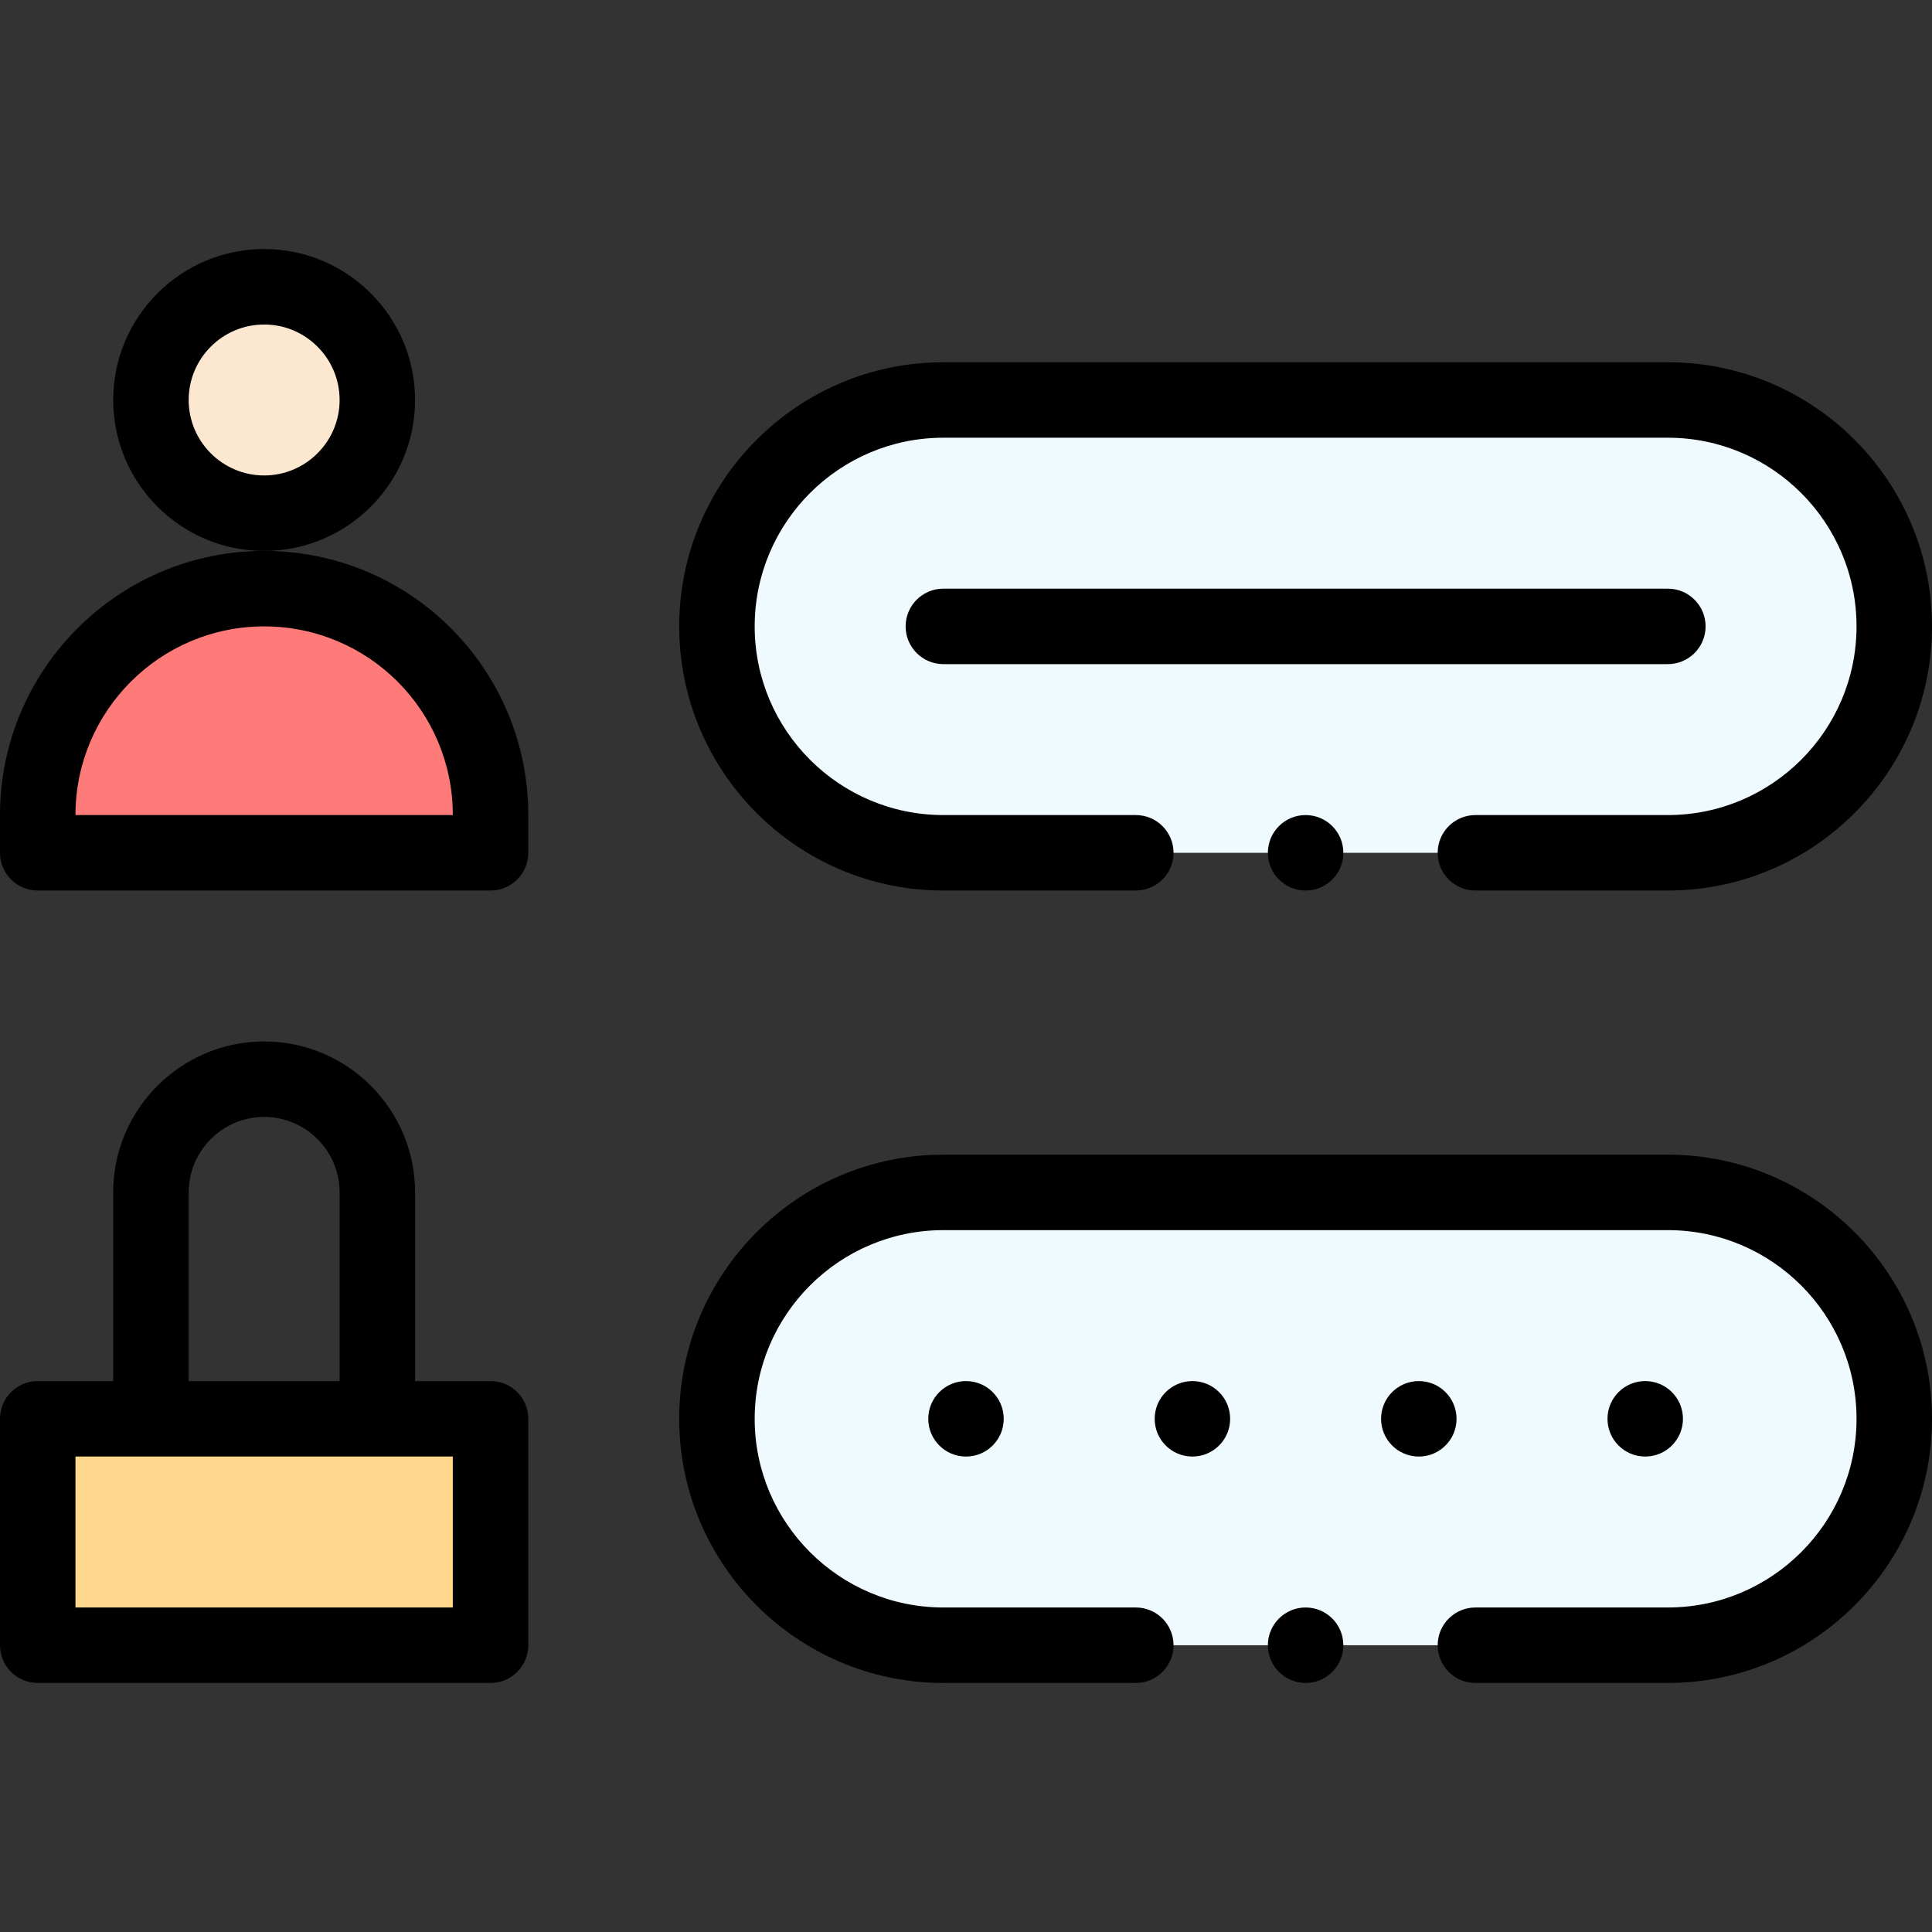 <svg id="Capa_1" enable-background="new 0 0 512 512" height="512" viewBox="0 0 512 512" width="512" xmlns="http://www.w3.org/2000/svg"><rect x="0" y="0" width="512" height="512" fill="#333333" stroke="none"/><g><g><path d="m442 106c33.14 0 60 26.86 60 60s-26.86 60-60 60h-192c-33.14 0-60-26.86-60-60s26.86-60 60-60z" fill="#eefaff"/><path d="m442 316c33.14 0 60 26.86 60 60s-26.86 60-60 60h-192c-33.14 0-60-26.86-60-60s26.86-60 60-60z" fill="#eefaff"/><path d="m130 376v60h-120v-60z" fill="#ffd88e"/><path d="m130 216v10h-120v-10c0-33.14 26.86-60 60-60 33.138 0 60 26.859 60 60z" fill="#ff7b79"/><circle cx="70" cy="106" fill="#fce8d0" r="30"/></g><g><circle cx="436" cy="376" r="10"/><circle cx="376" cy="376" r="10"/><circle cx="316" cy="376" r="10"/><circle cx="256" cy="376" r="10"/><path d="m110 106c0-22.056-17.944-40-40-40s-40 17.944-40 40 17.944 40 40 40 40-17.944 40-40zm-40 20c-11.028 0-20-8.972-20-20s8.972-20 20-20 20 8.972 20 20-8.972 20-20 20z"/><path d="m10 236h120c5.523 0 10-4.478 10-10v-10c0-38.625-31.248-70-70-70-38.598 0-70 31.402-70 70v10c0 5.522 4.477 10 10 10zm60-70c27.587 0 50 22.315 50 50h-100c0-27.57 22.43-50 50-50z"/><path d="m10 446h120c5.523 0 10-4.478 10-10v-60c0-5.522-4.477-10-10-10h-20v-50c0-22.056-17.944-40-40-40s-40 17.944-40 40v50h-20c-5.523 0-10 4.478-10 10v60c0 5.522 4.477 10 10 10zm40-130c0-11.028 8.972-20 20-20s20 8.972 20 20v50h-40zm-30 70h100v40h-100z"/><path d="m452 166c0-5.522-4.477-10-10-10h-192c-5.523 0-10 4.478-10 10s4.477 10 10 10h192c5.523 0 10-4.478 10-10z"/><path d="m442 306h-192c-38.598 0-70 31.402-70 70s31.402 70 70 70h51c5.523 0 10-4.478 10-10s-4.477-10-10-10h-51c-27.57 0-50-22.43-50-50s22.43-50 50-50h192c27.57 0 50 22.43 50 50s-22.43 50-50 50h-51c-5.523 0-10 4.478-10 10s4.477 10 10 10h51c38.598 0 70-31.402 70-70s-31.402-70-70-70z"/><path d="m442 96h-192c-38.598 0-70 31.402-70 70s31.402 70 70 70h51c5.523 0 10-4.478 10-10s-4.477-10-10-10h-51c-27.57 0-50-22.43-50-50s22.43-50 50-50h192c27.57 0 50 22.43 50 50s-22.43 50-50 50h-51c-5.523 0-10 4.478-10 10s4.477 10 10 10h51c38.598 0 70-31.402 70-70s-31.402-70-70-70z"/><circle cx="346" cy="226" r="10"/><circle cx="346" cy="436" r="10"/></g></g></svg>